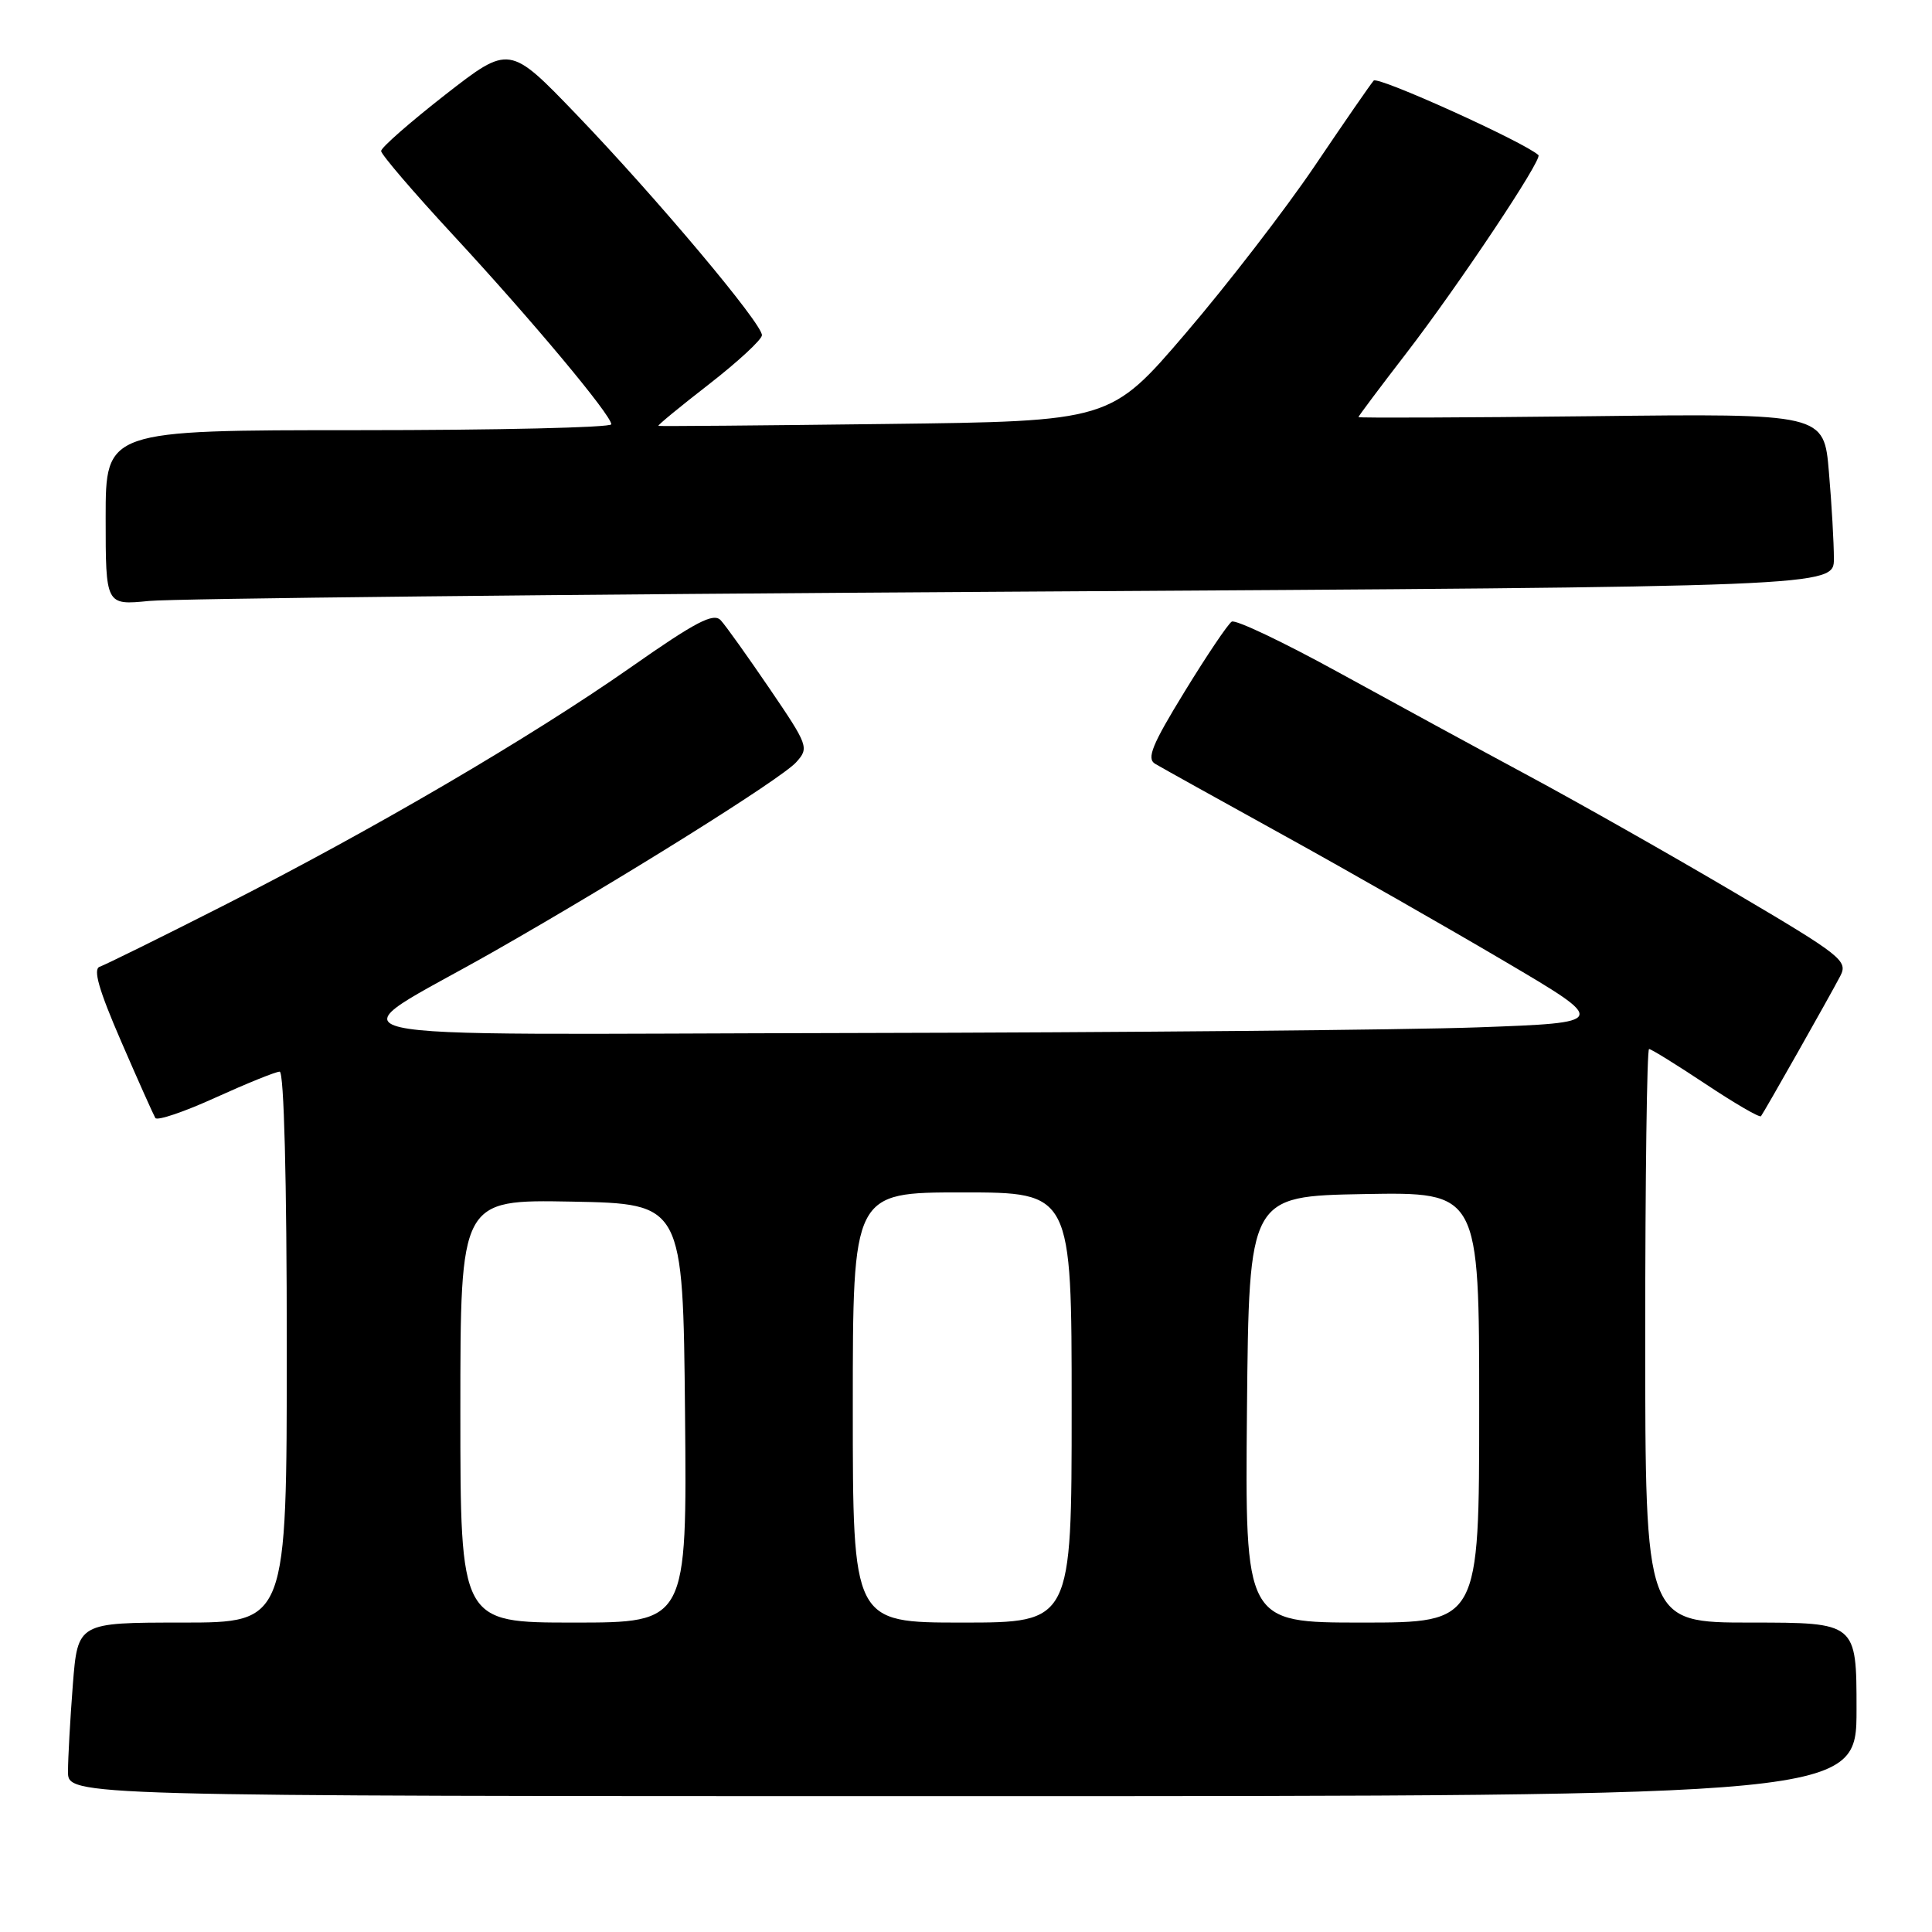 <?xml version="1.0" encoding="UTF-8" standalone="no"?>
<!DOCTYPE svg PUBLIC "-//W3C//DTD SVG 1.1//EN" "http://www.w3.org/Graphics/SVG/1.1/DTD/svg11.dtd" >
<svg xmlns="http://www.w3.org/2000/svg" xmlns:xlink="http://www.w3.org/1999/xlink" version="1.1" viewBox="0 0 256 256">
 <g >
 <path fill="currentColor"
d=" M 246.00 226.50 C 246.00 215.00 246.00 215.00 232.00 215.00 C 218.00 215.00 218.00 215.00 218.00 177.00 C 218.00 156.10 218.23 139.00 218.51 139.00 C 218.79 139.00 222.17 141.09 226.02 143.65 C 229.87 146.21 233.17 148.13 233.34 147.90 C 233.76 147.36 242.41 132.08 243.84 129.34 C 244.90 127.31 244.08 126.66 229.73 118.20 C 221.36 113.26 209.10 106.32 202.50 102.77 C 195.90 99.22 184.56 93.05 177.30 89.06 C 170.05 85.08 163.71 82.06 163.21 82.37 C 162.72 82.67 159.91 86.84 156.97 91.64 C 152.65 98.68 151.90 100.52 153.06 101.21 C 153.85 101.68 161.47 105.92 170.00 110.63 C 178.53 115.34 191.72 122.87 199.32 127.35 C 213.15 135.50 213.15 135.50 195.82 136.13 C 186.30 136.47 149.03 136.81 113.02 136.88 C 38.15 137.02 43.93 138.34 65.50 126.04 C 82.54 116.33 103.51 103.20 105.49 101.01 C 107.22 99.10 107.12 98.81 101.99 91.27 C 99.08 87.00 96.17 82.91 95.51 82.20 C 94.56 81.15 92.23 82.36 83.57 88.43 C 70.25 97.75 49.21 110.06 29.49 120.06 C 21.24 124.25 13.91 127.86 13.21 128.10 C 12.30 128.40 13.10 131.18 16.04 137.96 C 18.29 143.16 20.34 147.73 20.58 148.14 C 20.83 148.54 24.43 147.32 28.57 145.43 C 32.72 143.55 36.54 142.00 37.06 142.00 C 37.63 142.00 38.00 156.26 38.00 178.50 C 38.00 215.00 38.00 215.00 24.15 215.00 C 10.30 215.00 10.30 215.00 9.65 223.25 C 9.30 227.79 9.01 232.96 9.01 234.75 C 9.00 238.00 9.00 238.00 127.50 238.00 C 246.00 238.00 246.00 238.00 246.00 226.50 Z  M 134.25 78.40 C 243.00 77.75 243.00 77.75 243.00 74.03 C 243.00 71.98 242.71 66.81 242.34 62.55 C 241.69 54.79 241.69 54.79 210.84 55.15 C 193.88 55.34 180.00 55.39 180.00 55.27 C 180.00 55.14 182.87 51.31 186.37 46.77 C 193.25 37.83 204.43 21.08 203.85 20.55 C 201.95 18.82 182.57 10.05 182.02 10.68 C 181.62 11.13 178.10 16.22 174.20 22.00 C 170.29 27.78 162.60 37.75 157.11 44.16 C 147.13 55.82 147.13 55.82 117.31 56.18 C 100.92 56.38 87.38 56.50 87.24 56.43 C 87.10 56.36 90.12 53.88 93.95 50.91 C 97.78 47.93 100.94 45.01 100.96 44.42 C 101.02 42.91 87.04 26.27 76.42 15.21 C 67.50 5.93 67.50 5.93 59.00 12.55 C 54.33 16.20 50.50 19.55 50.50 20.01 C 50.50 20.46 54.77 25.45 60.00 31.10 C 70.45 42.38 81.00 55.01 81.00 56.22 C 81.00 56.65 65.93 57.00 47.50 57.00 C 14.00 57.00 14.00 57.00 14.00 68.60 C 14.00 80.20 14.00 80.20 19.75 79.63 C 22.91 79.31 74.44 78.76 134.25 78.40 Z  M 61.00 186.97 C 61.00 158.95 61.00 158.95 75.75 159.22 C 90.50 159.50 90.50 159.50 90.77 187.25 C 91.03 215.00 91.03 215.00 76.02 215.00 C 61.00 215.00 61.00 215.00 61.00 186.97 Z  M 113.00 186.50 C 113.00 158.00 113.00 158.00 127.50 158.00 C 142.00 158.00 142.00 158.00 142.00 186.50 C 142.00 215.00 142.00 215.00 127.50 215.00 C 113.00 215.00 113.00 215.00 113.00 186.50 Z  M 165.23 186.75 C 165.50 158.50 165.50 158.50 180.75 158.22 C 196.00 157.95 196.00 157.95 196.00 186.47 C 196.00 215.00 196.00 215.00 180.48 215.00 C 164.97 215.00 164.97 215.00 165.23 186.75 Z "/>
</g>
</svg>